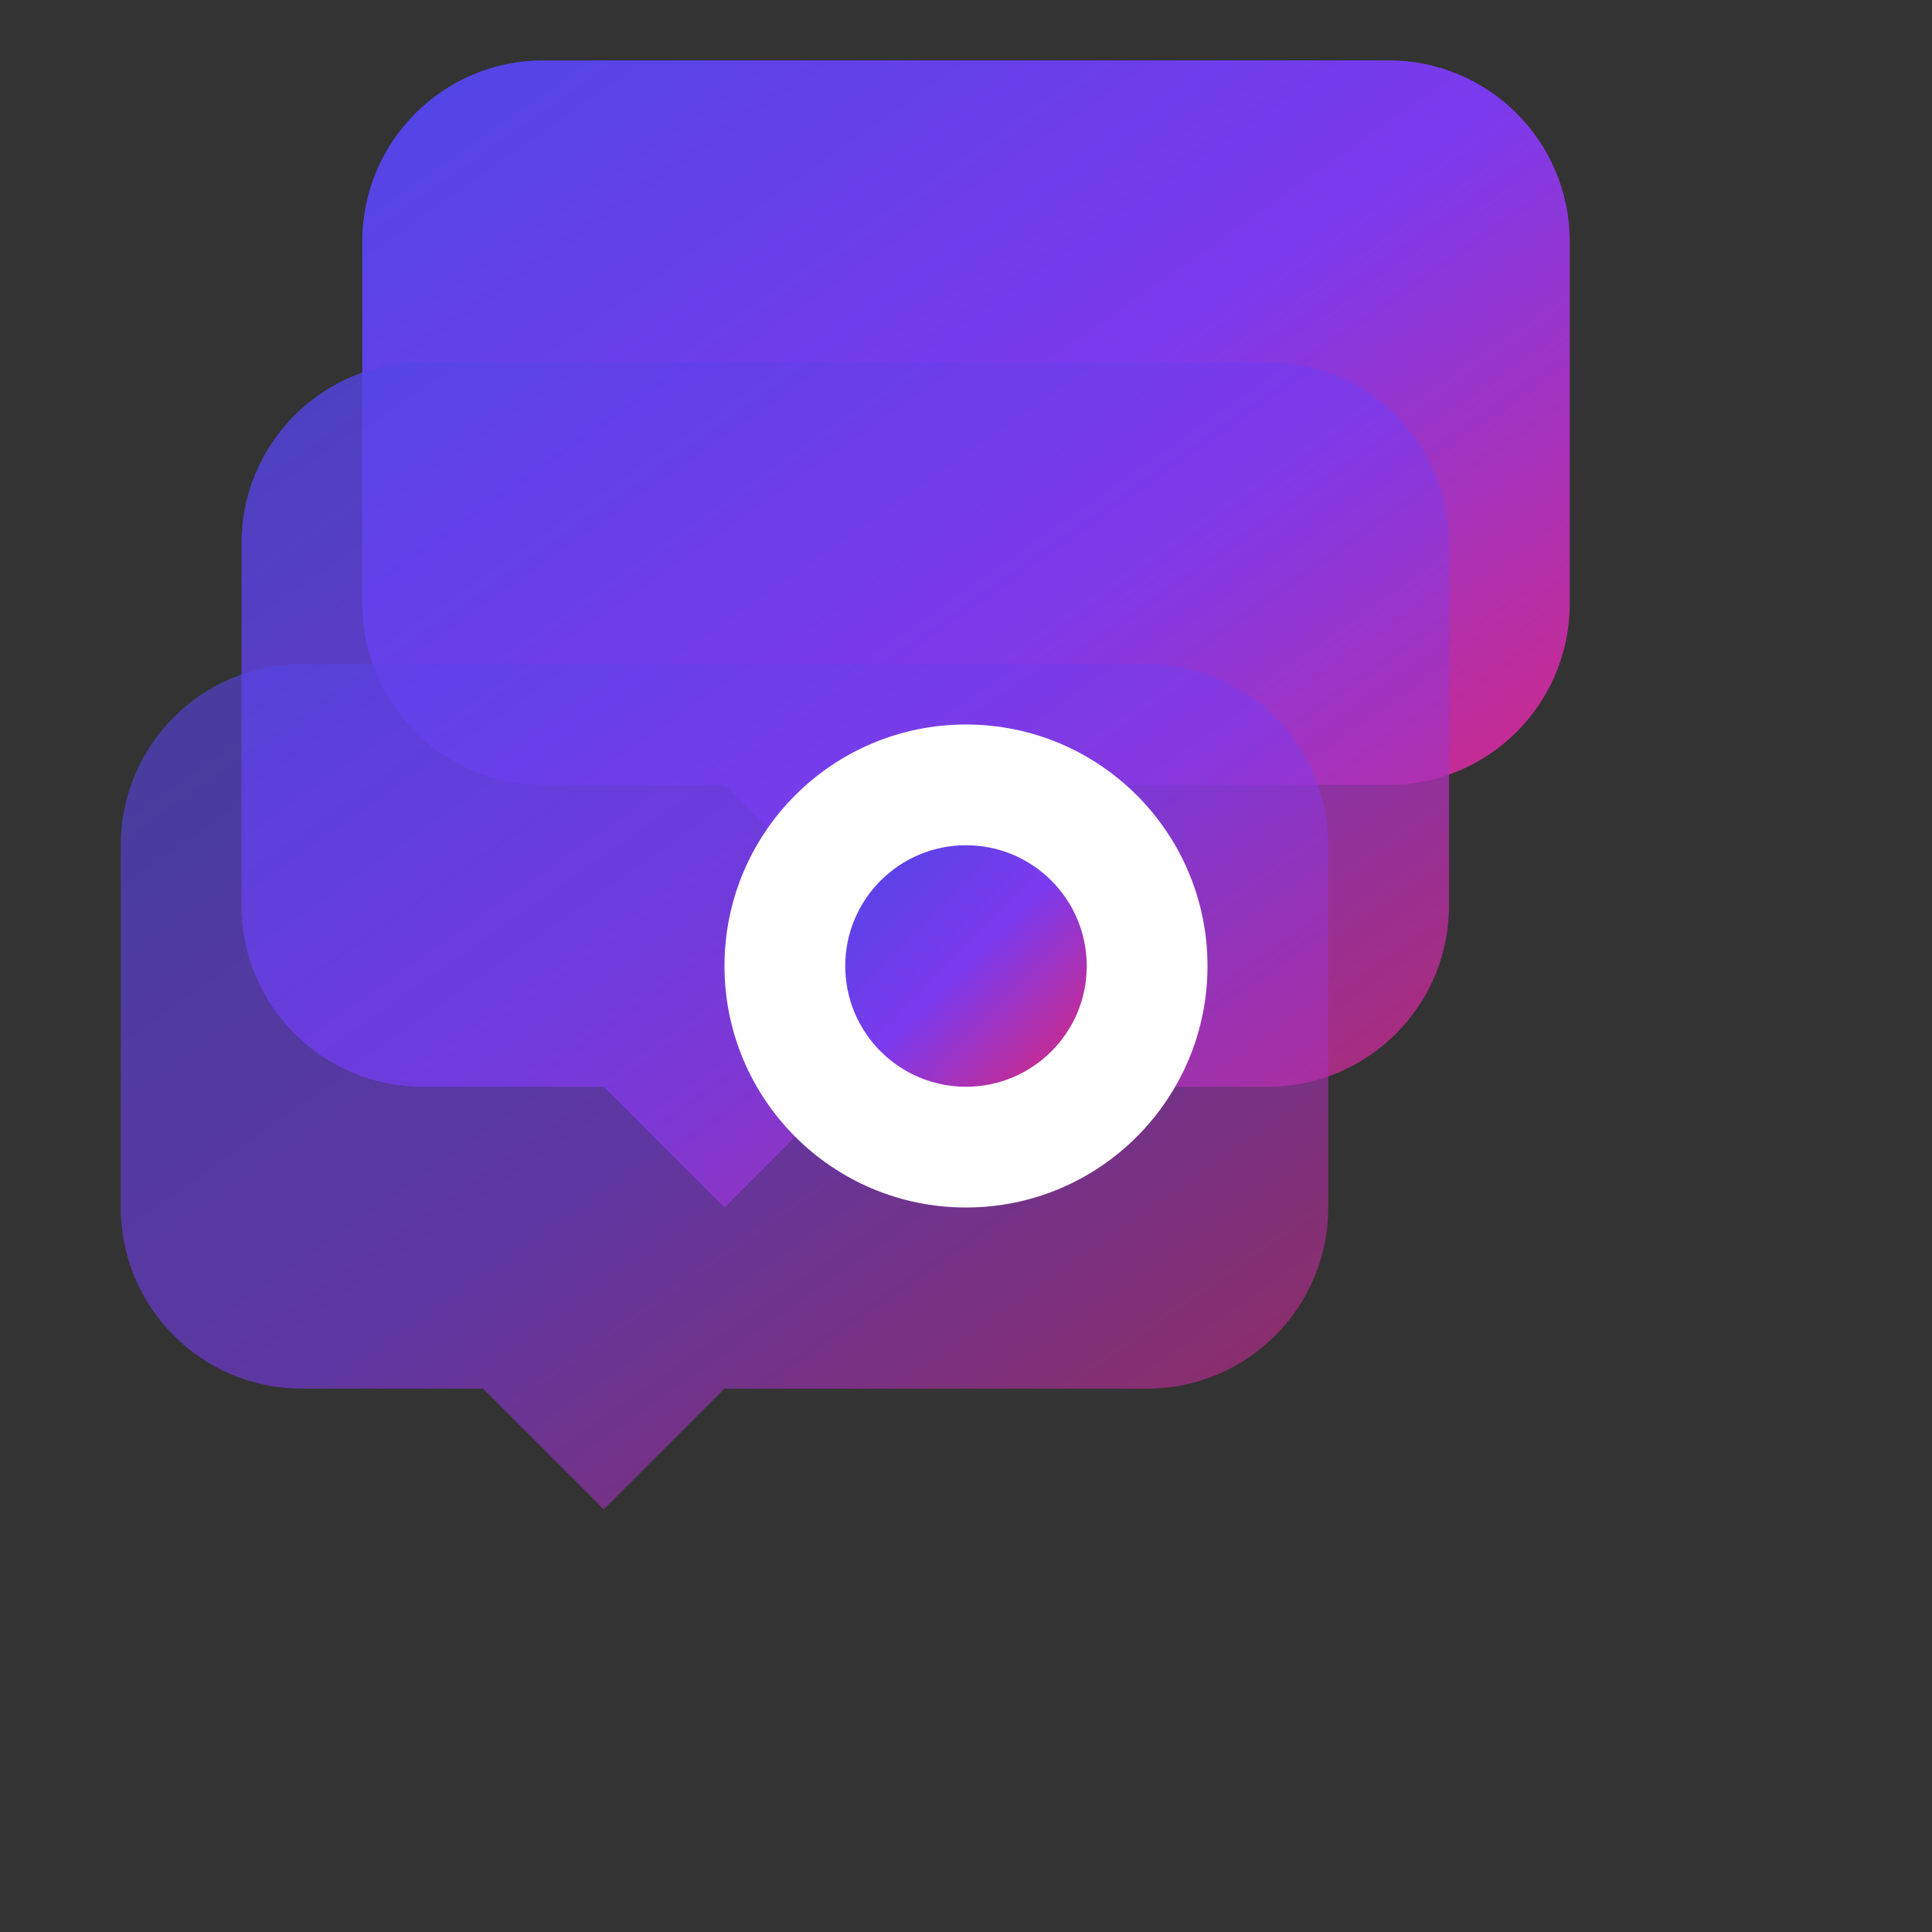 
<svg width="64" height="64" viewBox="0 0 64 64" fill="none" xmlns="http://www.w3.org/2000/svg">
  <rect x="0" y="0" width="64" height="64" fill="#333333" stroke="none"/>
  <defs>
    <linearGradient id="logoGradient" x1="0%" y1="0%" x2="100%" y2="100%">
      <stop offset="0%" style="stop-color:#4F46E5;stop-opacity:1" />
      <stop offset="50%" style="stop-color:#7C3AED;stop-opacity:1" />
      <stop offset="100%" style="stop-color:#DB2777;stop-opacity:1" />
    </linearGradient>
  </defs>
  <path d="M12 8C12 4.686 14.686 2 18 2H46C49.314 2 52 4.686 52 8V20C52 23.314 49.314 26 46 26H32L28 30L24 26H18C14.686 26 12 23.314 12 20V8Z" fill="url(#logoGradient)"/>
  <path d="M8 18C8 14.686 10.686 12 14 12H42C45.314 12 48 14.686 48 18V30C48 33.314 45.314 36 42 36H28L24 40L20 36H14C10.686 36 8 33.314 8 30V18Z" fill="url(#logoGradient)" fill-opacity="0.8"/>
  <path d="M4 28C4 24.686 6.686 22 10 22H38C41.314 22 44 24.686 44 28V40C44 43.314 41.314 46 38 46H24L20 50L16 46H10C6.686 46 4 43.314 4 40V28Z" fill="url(#logoGradient)" fill-opacity="0.6"/>
  <circle cx="32" cy="32" r="8" fill="white"/>
  <path d="M28 32C28 29.791 29.791 28 32 28S36 29.791 36 32S34.209 36 32 36S28 34.209 28 32Z" fill="url(#logoGradient)"/>
</svg>
